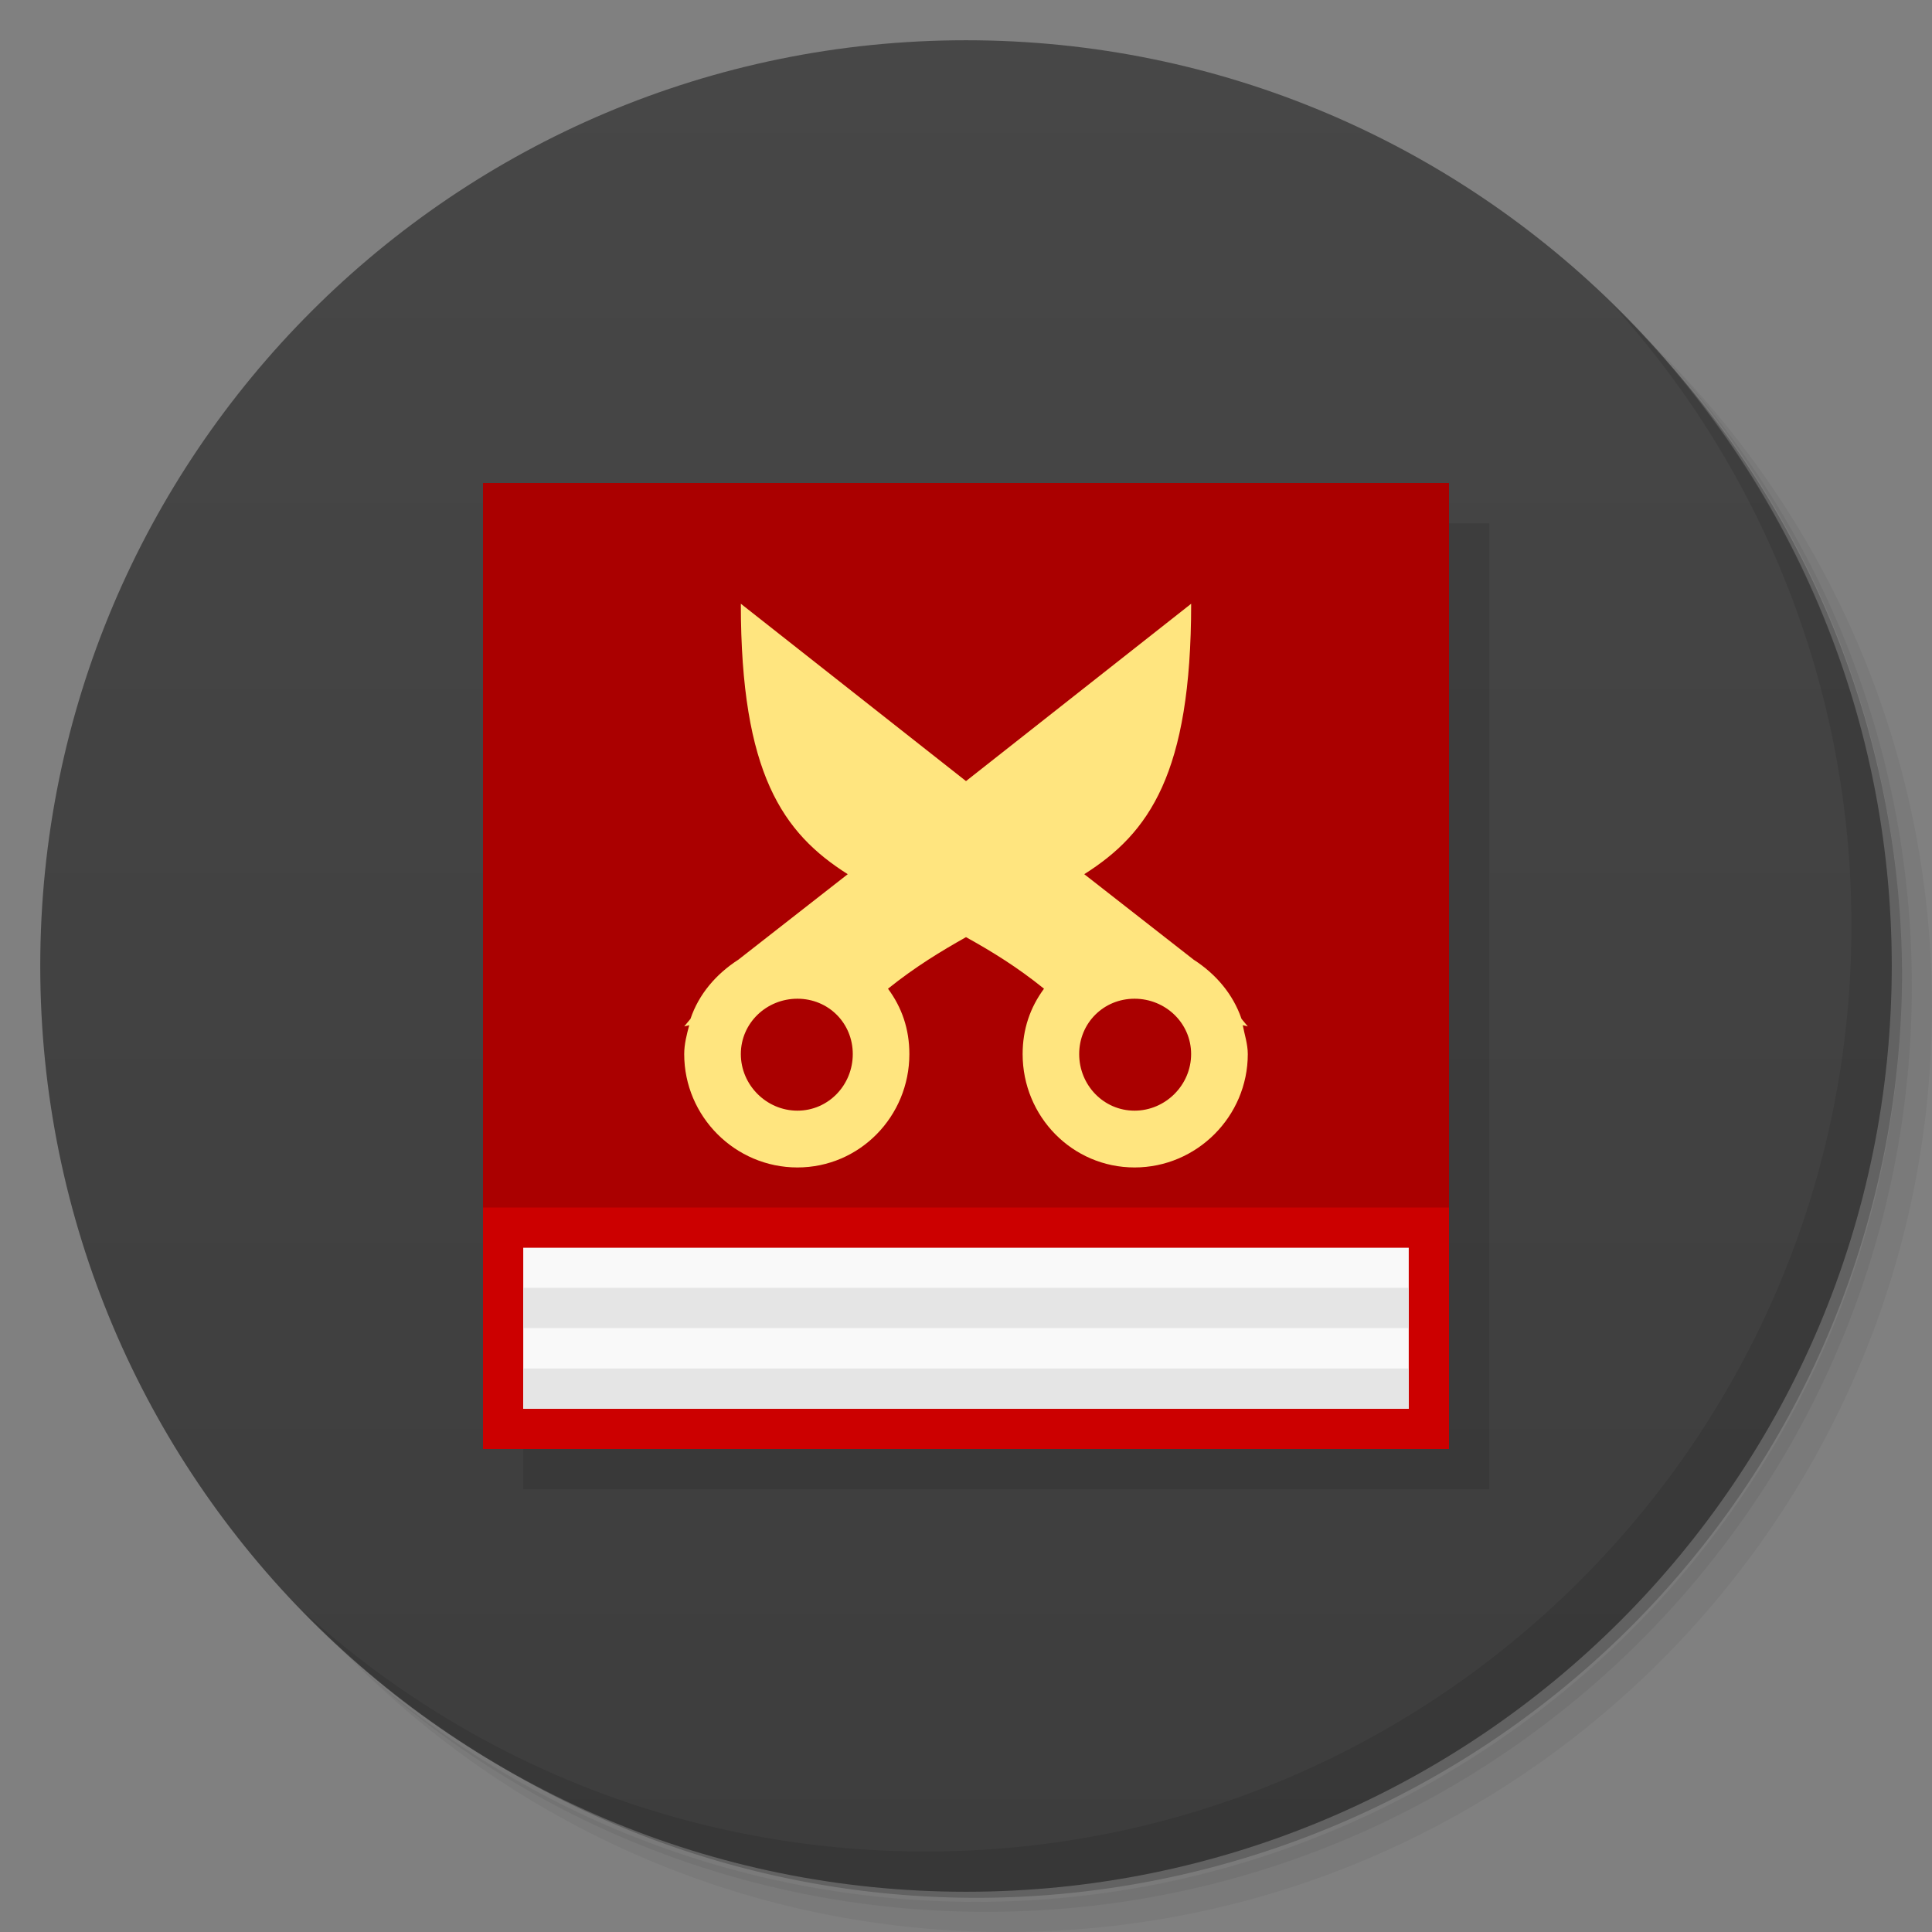 <svg viewBox="0 0 48 48" xmlns="http://www.w3.org/2000/svg">
 <rect x="0" y="0" width="48" height="48" fill="#808080" stroke="none"/>
 <defs>
  <linearGradient id="linearGradient3764" x1="1" x2="47" gradientTransform="matrix(0 -1 1 0 -1.5e-6 48)" gradientUnits="userSpaceOnUse">
   <stop style="stop-color:#3d3d3d" offset="0"/>
   <stop style="stop-color:#474747" offset="1"/>
  </linearGradient>
 </defs>
 <path d="m36.31 5c5.859 4.062 9.688 10.831 9.688 18.5 0 12.426-10.07 22.5-22.5 22.5-7.669 0-14.438-3.828-18.5-9.688 1.037 1.822 2.306 3.499 3.781 4.969 4.085 3.712 9.514 5.969 15.469 5.969 12.703 0 23-10.298 23-23 0-5.954-2.256-11.384-5.969-15.469-1.469-1.475-3.147-2.744-4.969-3.781zm4.969 3.781c3.854 4.113 6.219 9.637 6.219 15.719 0 12.703-10.297 23-23 23-6.081 0-11.606-2.364-15.719-6.219 4.16 4.144 9.883 6.719 16.219 6.719 12.703 0 23-10.298 23-23 0-6.335-2.575-12.06-6.719-16.219z" style="opacity:.05"/>
 <path d="m41.28 8.781c3.712 4.085 5.969 9.514 5.969 15.469 0 12.703-10.297 23-23 23-5.954 0-11.384-2.256-15.469-5.969 4.113 3.854 9.637 6.219 15.719 6.219 12.703 0 23-10.298 23-23 0-6.081-2.364-11.606-6.219-15.719z" style="opacity:.1"/>
 <path d="m31.25 2.375c8.615 3.154 14.75 11.417 14.75 21.13 0 12.426-10.07 22.5-22.5 22.5-9.708 0-17.971-6.135-21.12-14.75a23 23 0 0 0 44.875-7 23 23 0 0 0-16-21.875z" style="opacity:.2"/>
 <path d="m24 1c12.703 0 23 10.297 23 23s-10.297 23-23 23-23-10.297-23-23 10.297-23 23-23z" style="fill:url(#linearGradient3764)"/>
 <g transform="translate(1,1)">
  <g style="opacity:.1">
   <path d="m12 12v24h24v-24m-24 0" style="fill-rule:evenodd"/>
  </g>
 </g>
 <path d="m12 12v24h24v-24m-24 0" style="fill-rule:evenodd;fill:#c00"/>
 <path d="m13 31v4h22v-4m-22 0" style="fill-rule:evenodd;fill:#f9f9f9"/>
 <path d="m15.621 13.426v16h16.754v-16m-16.754 0" style="fill-rule:evenodd;fill:#ffe57f"/>
 <path d="m12 12v18h24v-18m-17.594 3 5.594 4.406 5.594-4.406c0 4.215-1.043 5.699-2.656 6.719l2.719 2.125c0.547 0.352 0.977 0.852 1.188 1.469l0.156 0.188-0.125-0.031c0.043 0.23 0.125 0.469 0.125 0.719 0 1.547-1.266 2.816-2.813 2.816s-2.781-1.266-2.781-2.816c0-0.621 0.188-1.16 0.531-1.625-0.672-0.543-1.305-0.93-1.938-1.281-0.629 0.355-1.262 0.738-1.938 1.281 0.344 0.465 0.531 1 0.531 1.625 0 1.547-1.234 2.816-2.781 2.816s-2.813-1.266-2.813-2.816c0-0.25 0.063-0.488 0.125-0.719l-0.125 0.031 0.156-0.188c0.207-0.617 0.641-1.117 1.188-1.469l2.719-2.125c-1.613-1.02-2.656-2.504-2.656-6.719m1.406 9.813c-0.77 0-1.406 0.605-1.406 1.375s0.637 1.406 1.406 1.406c0.77 0 1.375-0.637 1.375-1.406 0-0.77-0.605-1.375-1.375-1.375m8.375 0c-0.77 0-1.375 0.605-1.375 1.375s0.605 1.406 1.375 1.406 1.406-0.637 1.406-1.406c0-0.77-0.637-1.375-1.406-1.375" style="fill-rule:evenodd;fill:#a00"/>
 <path d="m13 31.996v1h22v-1m-22 0" style="fill-rule:evenodd;fill:#e5e5e5"/>
 <path d="m13 34v1h22v-1m-22 0" style="fill-rule:evenodd;fill:#e5e5e5"/>
 <path d="m40.03 7.531c3.712 4.084 5.969 9.514 5.969 15.469 0 12.703-10.297 23-23 23-5.954 0-11.384-2.256-15.469-5.969 4.178 4.291 10.01 6.969 16.469 6.969 12.703 0 23-10.298 23-23 0-6.462-2.677-12.291-6.969-16.469z" style="opacity:.1"/>
</svg>
